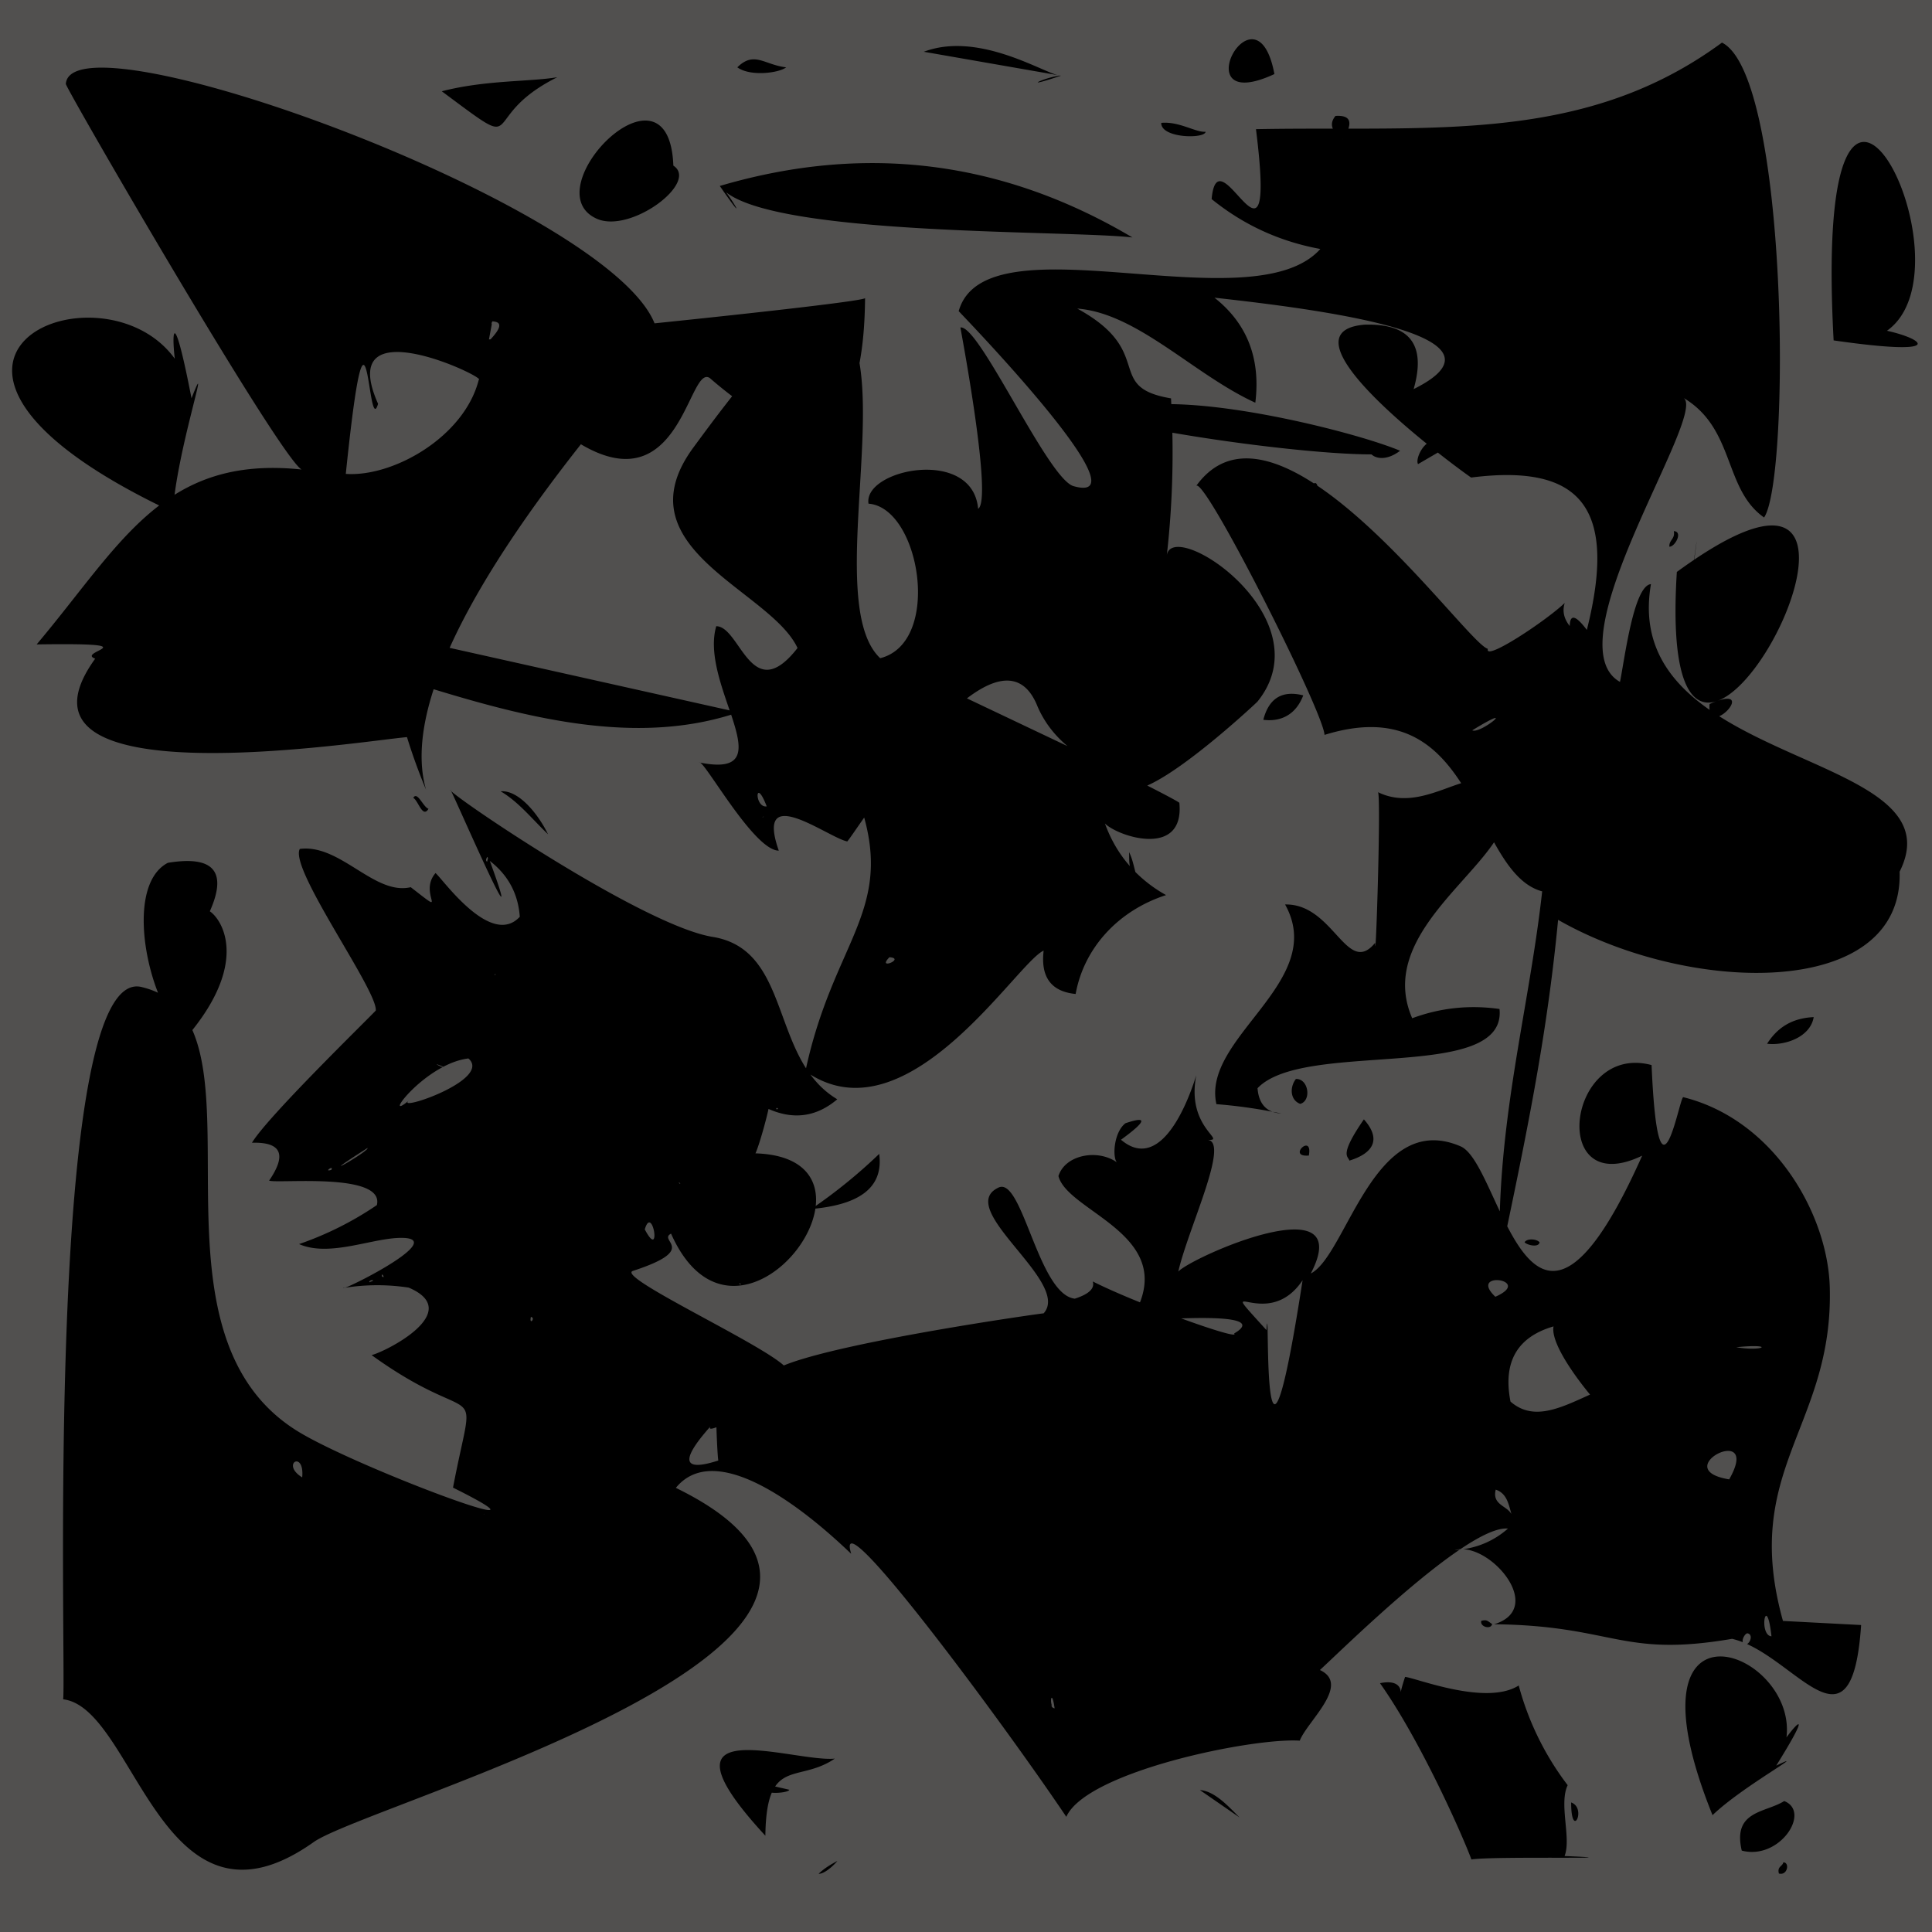 <svg xmlns="http://www.w3.org/2000/svg" width="312" height="312"><path fill="#51504f" d="M0,0h312v312H0V0z"/><path d="M287.996 300.752c-.154.686-1.025.648-.72 1.803 1.4.384 1.776-1.8.72-1.803zM204.014 116.24c1.346.177 4.824.287 6.45-3.942-3.4-.863-5.55.45-6.45 3.942zm100.71-62.823c14.973-10.6-12.156-63.87-8.61 1.556 18.51 2.663 14.58-.25 8.61-1.556zm-110.027-32.14c-1.584.146-4.26-1.707-7.166-1.434-.075 2.5 7.04 2.617 7.166 1.434zm90.67 147.277c2.902.345 7-1.08 7.527-4.3-3.765.18-5.986 1.9-7.527 4.3zM205.807 11.96c-2.936-15.592-15.018 6.966 0 0zm64.5 73.814c.234 1.3-.775 1.374-.72 2.507.897.064 2.25-2.44.72-2.507zm-143.352-74.9c-3.52-.4-5.155-2.692-7.884 0 2.105 1.533 6.765.906 7.884 0zm161.543 269.7c1.742-14.205-27.008-24.823-11.94 12.56 4.803-4.646 16.2-10.843 10.285-8 5.453-8.763 3.684-7.324 1.654-4.563v.002zm-9.834-124.508c3.06.146 4.36-1.403 3.906-4.652-2.55-1.385-3.85.167-3.906 4.652zm9.47 134.785c-3 1.913-8.387 1.514-6.857 8.004 6.1 1.612 11.255-6.26 6.857-8.004zm-4.367-29.8l-.45.284c-1.502.985-1.156 1.627 1.084 1.9l-.53-1.85c.254-.132.37-.3-.102-.346v.013zM149.186 8.36l21.572 3.764c-3.05-.843-13.045-6.988-21.572-3.764zm21.572 3.764a2.25 2.25 0 0 0 .572.098l-.572-.098zm.572.1c-2.11.04-7.223 2.425 0 0zM117.245 31.04c8.974 7.106 55.42 6.12 65.63 7.306-21-12.447-43.218-15.218-66.636-8.315 4.34 6.272 2.447 2.906 1.007 1.008v.001zm123.703 212.038l-.102.068.56-.063-.457-.005zm-100.84 1.702a.47.47 0 0 0 .132-.118c.008-.01.016-.016.02-.022.53-.64.402-2.262-.15.14h-.003zM16.5 58.5c.81-2.376-.44-.475-.127-.073-.002.03.026.062.127.073zm39.36 118.404c-.15.1.1.082 0 0zM28.228 57.934c-11.98-16.575-52.42.24-.302 24.763.516-9.536 6.434-27.104 3-18.377-2.802-14.48-3.26-11.253-2.7-6.388l.002.002z"/><path d="M72.75 127.553c-.044.006.006.075.102.172-.065-.13-.102-.195-.102-.172zm40.154-4.453l.15.026c-.063-.036-.117-.053-.15-.026zM90 12.47c-4.54.763-11.524.432-18.655 2.27h-.001C85.632 25.358 76.58 19.16 90 12.47zm187.626 103.195c1.734-.687 3.777-3.858-.277-2.475 10.2-3.67 25.367-42.458-3.745-22.804.655-4.793.365-2.86-.04.027a90.15 90.15 0 0 0-2.77 1.95c-1.114 17.706 2.273 22.354 6.543 20.83a13.82 13.82 0 0 0-1.255.5 4.93 4.93 0 0 0-.025.529c0 .108.005.183.013.242s.005.12.01.17c-6.6-4.605-11.113-10.757-9.467-20.304-2.794.236-4.25 12.112-5 15.792-11.103-6.236 14.343-43.443 10.228-45.885 8.4 4.992 6.455 14.708 13.04 19.332 4.26-6.233 3.95-71.32-6.8-76.688-18.344 13.5-38.2 13.892-60.328 13.896.504-1.5-.193-2.178-2.085-2.057-.662.8-.673 1.484-.426 2.056-4.063-.001-8.198 0-12.416.082 3.48 27.767-6.135-.083-7.16 11.292 5.142 4.17 10.993 6.855 17.555 8.057-11 12.336-54.052-5.387-58.4 10.034-.95-.912 30.938 31.753 18.545 28.266-4.138-1.17-15.267-26.187-18.272-25.62.313 1.755 5.2 27.86 2.864 29.274-.89-10.037-18.583-6.376-17.704-.824 8.342.63 11.942 22.435 1.888 24.955-7.606-7.152-.944-33.56-3.34-47.664.557-2.912.86-6.408.898-10.5.164.405-17 2.334-33.998 4.087-7.688-19.2-94.198-50.568-95.07-38.67-.33.165 34.342 60.03 38.063 62.275-22.38-2.358-29.17 12.095-42.777 28.245 19.067-.28 6.215 1.133 9.455 2.302-16.668 23.05 43.138 13.27 50.35 12.67.886 2.878 1.912 5.7 3.075 8.488-1.35-4.708-.7-10.284 1.23-16.222 15.68 4.796 32.566 8.92 48.045 4.112 1.792 5.376 2.56 9.235-5.007 7.74 1.304.744 8.826 14.214 12.7 14.214-3.962-11.288 7.96-2.1 11.052-1.487.2-.17 1.203-1.665 2.74-3.858 4.23 15.332-5.005 20.518-9.393 40.498-5.066-7.93-4.764-19.555-15.093-21.226-10.9-1.766-40.282-21.575-42.22-23.55 1.2 2.385 12.486 28.367 6.248 11.283 2.963 2.294 4.576 5.302 4.84 9.02-4.713 5.094-12.61-6.336-13.612-7.055-2.897 3.366 2.52 7.336-3.998 2.278-5.874 1.378-11.373-7.027-17.914-6.18-1.774 3.15 12.612 22.912 12.267 26.104-1.978 2.076-17.506 17.19-19.995 21.345 4.742-.142 5.665 1.896 2.77 6.114 1.315.533 18.705-1.416 17.402 3.957a52.99 52.99 0 0 1-12.563 6.296c5.05 2.215 12.16-1.164 16.846-.998 6.427.228-7.28 7.3-9.43 8.052a33.45 33.45 0 0 1 10.288-.025c9.1 3.88-3.68 10.33-5.992 10.9 17.755 12.784 16.812 2.274 13.147 21.4 20.046 9.97-15.378-3.15-25.03-9.07-22.38-13.748-10.217-49.33-17.06-64.82 8.93-11.165 4.832-17.82 2.82-19.18 2.868-6.44.607-9.048-6.783-7.828-5.308 2.78-4.53 13.48-1.586 20.985-.813-.395-1.705-.7-2.69-.938C6.993 155.726 10.753 270 10.198 274.422c11.684 1.367 15.875 40.488 40.465 23.053 8.82-6.254 107.547-33.2 58.48-57.2 8.113-9.918 27.98 10.492 28.316 10.63-3.028-9.87 24.343 27.034 34.74 42.495 3.235-7.313 30.03-12.797 37.7-12.3 1.22-3.145 8.3-9.053 3.255-11.408 3.02-2.77 14.2-13.782 22.583-19.447-.27.027-.54.06-.815.074.3-.084.608-.132.92-.144 3.166-2.13 5.926-3.487 7.68-3.327a13.72 13.72 0 0 1-7.222 3.332c5.44.286 12.874 9.713 4.996 12.12 19.354.225 20.478 5.43 38.423 2.354.588.14 1.164.322 1.724.55-.162-.532.422-1.483.783-1.436.875.2.465 1.442-.097 1.728 9.05 4.1 17.025 17.547 18.426-3.073l-.002.004-12.62-.66c-6.862-24.537 8.162-31.363 7.56-53.867-.317-11.83-9-27.08-23.675-30.72-.692.38-4.007 20.097-5.104-5.182-13.68-3.654-16.7 21.985-1.518 14.63-11.392 25.563-17.325 20.02-21.792 11.404 3.898-18.582 6.618-32.815 8.216-49.486 21.215 12.128 55.8 12.938 55.15-7.782v.003c6.564-13.06-14.983-16.1-29.124-25.102l-.02.002zm-198.957 23.5c-.282-.18-.155-.477.01-.78.266.186.001.52-.01.78zm-25.172 49.76c-1.336.414.5-.86 0 0zm5.85-3.532c.408.44-9.84 6.275 0 0zm.062.066l.095.104c-.035-.04-.067-.074-.095-.104zm.184.198l.055.06c-.015-.017-.033-.035-.055-.06zm.073 21.427c-.146-.205.362-.43.604-.31-.176.196-.417.15-.604.31zm2.088-.908c-.005.001-.02-.006-.055-.03-.17-.86.582.356.055.03zm4.27-28.446c-3.673 3.074.148-2.592 5.478-5.407a7.76 7.76 0 0 1-.327-.093c-1.487-.7-.06-.18.414.045 1.294-.674 2.674-1.18 4.056-1.346 3.933 3.44-11.907 8.715-9.62 6.8v.002zm-17.222 60.857c-3.558-2.196.42-4.493 0 0zm-.574-.355c-.03-.017-.026-.015 0 0zm.072.045l.185.113-.185-.113zm.248.153l.124.077-.124-.077zm.187.115l.02.012c-.01-.004-.014-.008-.02-.012zm29.416 5.923c.117.04-.132.12 0 0zm207.927 19.782c-2.143-.143-.823-7.366 0 0zm-.073-.005c-.638-.042-.188-.013 0 0zm-5.618-46.68l-.117.013.117-.013c6.382-.64 4.468.76 0 0zm-.278.032l-.357.034.357-.034zm-.418.04l-.127.014.127-.014zm-.444 21.267c-10.182-1.65 5.403-9.463 0 0zm-62.36-216.434c.005-.007.007-.013.012-.02.012.014.014.023-.012.02zm-49.416 91.426c1.197 2.864 3 4.995 4.924 6.6l-16.247-7.715c4.676-3.562 8.995-4.463 11.323 1.106v.01zM79.508 51.9a1.75 1.75 0 0 1 .396.044c1.156.188.927 1.135-.686 2.852l-.258.023.46-2.465c-.055-.075-.05-.214.088-.454zm-18.45 13.32C53.9 49.156 78.8 61.096 77.315 61.33c-2.33 9.215-13.813 15.736-21.472 15.2 3.665-35.503 3.48-5.277 5.214-11.33l.001.02zm62.76 65c-1.987.322-1.944-5.052 0 0zm-.7 1.706c.524-.122.04.088 0 0zm-7.45-30.8c-1.2 4.124.692 9.276 2.16 13.596l-45.217-10.1c5.115-11.368 13.7-23.368 21.2-32.878 16.165 9.58 17.38-13.088 20.83-10.682 1.164 1.016 2.363 1.99 3.594 2.924-2.84 3.604-5.197 6.85-6.194 8.194-12.134 16.362 12.385 23.046 16.753 32.47-7.488 9.595-9.226-3.523-13.135-3.523l.01-.001zm27.97 53.457c2.665.198-2.157 2.198 0 0zm-18.068 24.373c.008-.001.024.005.06.03-.25.446-.404-.2-.06-.03zm-6.16 28.308c.183-.115.414.44-.04.028.022-.032.034-.034.04-.028zm-9.743-16.3c.437.265-.02.202-.023.06-.006-.013-.002-.032.023-.06zm-5.54 7.57c1.245-4.235 2.776 5.263 0 0 .305-1.037 0 0 0 0zM79.947 157.5c-.033-.02-.035-.035-.03-.043-.06-.133.24-.323.03.043zm1.607 84.854l.23-.24-.23.24zm-.144.15l.134-.14-.134.14zm4.32-29.828c.84.12-.303 1.467 0 0zm29.003 17.678c-.28.44.04.486.962.135.072 2.2.2 4.772.306 5.37-5.773 1.867-6.2.027-1.268-5.506zm55.105 44.97c-.3-.902.078-2.293.473.56-.466-.1-.543-.393-.473-.56zm29.462-59.98c.63.662-3.442-.574-8.544-2.434 6.138-.213 12.746-.017 8.544 2.434zm5.22-.544c-8.993-9.962-.03.718 5.837-8.054-6.884 44.486-5.204-.26-5.837 8.054zm37.025 25.764c1.776.586 2.086 2.32 2.534 3.944-.76-1.38-3.145-1.494-2.534-3.944zm9.335-26.363c-.524 2.824 4.085 8.828 5.9 11.014h-.01c-4.8 2.176-9.144 4.355-12.84 1.127-1.25-6.378 1.065-10.424 6.95-12.14zm-9.395-4.786c-4.547-4.31 6.33-2.783 0 0zm14.766-107.7c-1.8-2.388-2.708-2.593-2.754-.615-.954-1.2-1.22-2.454-.807-3.73-3.003 2.878-13.045 9.537-12.415 7.405-2.22-.513-15.043-17.96-27.538-26.34-.066-.318-.3-.55-.548-.362-7.206-4.68-14.248-6.214-19.022.406 1.275-1.77 20.57 36.483 20.73 40.2 11.938-3.703 17.855 1.3 22.067 7.8-3.845 1.208-8.6 3.83-13.45 1.44l-.018-.004c.603-.542-.356 29.144-.43 24.348-4.557 5.56-6.7-6.37-14.54-6.2 6.976 12.46-13.507 21.458-11.087 32.248 3.05.236 6.072.653 9.07 1.226-1.444-.515-2.27-1.77-2.43-3.8 7.465-7.898 40.297-.772 39.078-12.795-4.833-.684-9.53-.2-14.1 1.494-5.098-11.724 8.077-20.76 13.216-28.414 2.152 3.85 4.426 7.024 7.772 7.925-1.876 17-6.256 33.187-6.838 51.677-2.227-4.7-4.146-9.56-6.335-10.5-14-6.024-18.4 17.6-24.192 20.532 7.56-14.5-19.13-2.713-21.396-.314 1.586-6.975 8.435-21.052 4.674-21.275 3.4.203-3.482-1.866-1.763-10.45-1.966 6.34-6.313 15.4-12.167 10.44 4.12-3 4.36-3.897.718-2.662-1.873 1.45-2.124 5.424-1.388 6.308-3.12-2.2-8.35-1.222-9.43 2.22 1.415 5.55 17.565 9.104 13.17 20.395-2.883-1.166-5.612-2.356-7.627-3.375.35 1.12-.613 2.047-2.9 2.78-5.903-.674-8.466-19.753-12.315-17.945-7.257 3.404 11.824 15.295 7.282 20.313-.672.04-32.597 4.574-41.96 8.416-4.235-3.82-27.173-14.36-24.367-15.27 10.806-3.518 3.937-4.857 6.157-6.018 10.915 24.553 37.815-12.193 13.636-12.964.65-1.467 1.753-5.502 2.106-7.172 4.053 1.8 7.757 1.278 11.104-1.56-1.795-1.07-3.2-2.442-4.335-3.992 16.074 10.02 33.36-18.125 37.66-20.013-.506 4.274 1.216 6.608 5.168 7 1.306-7.28 6.724-13.423 14.604-15.97-1.82-1.004-3.487-2.26-4.957-3.73-.367-1.418-.542-2.25-1.018-3.208.036.758-.02 1.586.127 2.258-1.73-1.97-3.077-4.26-4.026-6.88 2.146 2.138 12.887 5.614 12.017-3.346-.33-.265-2.27-1.3-5.185-2.782 6.34-2.77 17.67-13.392 17.813-13.57C213.94 99.77 189.46 83.53 188.432 89.652a147.4 147.4 0 0 0 .894-19.773c11.293 1.96 25.036 3.507 32.16 3.5.73.7 2.483 1.037 4.614-.585-5.8-2.46-24.443-7.37-36.947-7.53l-.045-.93c-10.92-1.835-2.3-7.493-15.145-14.502 9.725.744 18.848 10.683 28.76 15.202.88-7.15-1.33-12.8-6.6-16.96 16.954 1.88 49.768 6.035 32.166 14.763 2.05-7.154-.6-10.623-7.943-10.406-10.624.906 1.325 12.16 10.058 19.227-1.08.85-1.764 2.685-1.406 3.293l3.2-1.864c2.542 1.998 4.597 3.5 5.375 4.032 18.197-2.315 23.523 5.312 18.693 24.586l-.013.01zm-18.5 16.228c7.828-4.797 1.35.656 0 0z"/><path d="M96.403 35.337l.02.008c5.458 2.374 16.495-5.9 12.318-8.595-.697-18.674-22.763 3.918-12.37 8.572-2.26-.997-6.26-2.763.03.015h.002zM246.208 200.62c.4.457 2.284.905 2.42 0-.487-.585-2.086-.647-2.42 0zm-179.47-71.76c.77.338 1.505 3.38 2.46 1.75-.84-.244-1.822-2.938-2.46-1.75zm-11.025 79.08l-.275.035c-.038.057.067.04.275-.035zm2.952-34.76c-.024-.018-.042-.02-.063-.027-.02.006.034.08.063.027zM132.2 302.6c1.27.037 3.3-2.32 2.98-2.05-1.073.58-2.117 1.198-2.98 2.05zM52.3 185.814c.664-.162-.425-.18 0 0zm36.2-51.094c-1.604-3.293-4.76-7.177-7.653-6.93 2.96 1.734 5.145 4.563 7.653 6.93zm105.276 154.36l6.407 4.428c-1.688-1.65-3.96-4.27-6.407-4.428zm59.95 2c.001 6.24 2.598.897 0 0zm-1.062 8.65c1.12-2.84-.95-8.393.5-11.44a46.24 46.24 0 0 1-7.903-16.099c-5.302 3.36-16.7-1.27-18.354-1.383-.5 1.504-.658 2.22-.696 2.48.004-.47-.25-2.1-3.357-1.47 6.407 9.035 13.138 24.117 14.77 28.468 3.2-.563 28.435.005 15.04-.554zm-11.7-37.46c-.728-.477-.814-.768-1.748-.52-.268.962 1.56 1.466 1.748.52zm-30.65-186l.082.07-.082-.07zm.786 110.35a1.55 1.55 0 0 0 .264-.009c.68-3.675-3.4.127-.264.01zm9.155-5.856c-4.1 5.95-2.513 5.92-2.343 6.663 3.92-1.206 5.185-3.48 2.343-6.663zm-10.277-2.5c1.86-.514 1.34-4.103-.7-4.02-1.034 1.337-.94 3.416.7 4.02zm-78.965 16.977c7.466-.648 11.72-3.256 10.97-8.9-3.4 3.27-7.07 6.244-10.97 8.9zm74.5-15.7c.415.147.874.244 1.393.268l-1.393-.268zM123.6 296.45c.042-3.337.412-5.498 1.037-6.95 1.232.123 2.848-.174 2.82-.474l-2.28-.526c1.97-2.902 5.578-1.74 9.64-4.502-6.75.66-30.403-8.33-11.218 12.453z"/></svg>